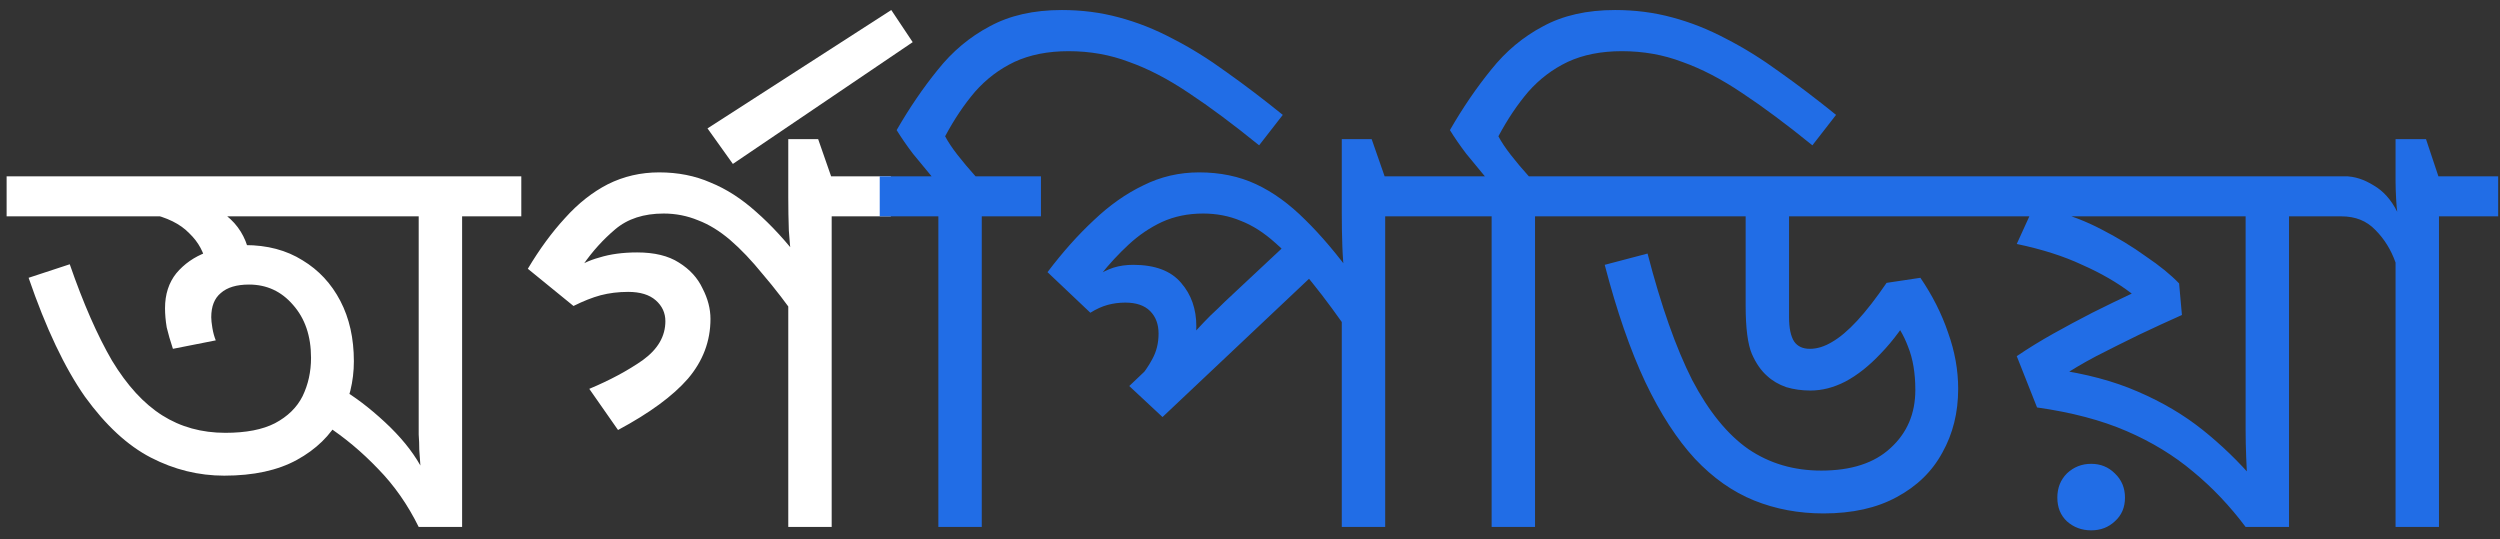 <svg width="204" height="44" viewBox="0 0 204 44" fill="none" xmlns="http://www.w3.org/2000/svg">
<rect x="0" y="0" width="204" height="44" fill="#333333" stroke="none"/>
<path d="M42.538 14.388V17.654H37.708V43H34.166C33.277 41.191 32.173 39.611 30.854 38.262C29.535 36.882 28.125 35.701 26.622 34.72L27.772 31.684C28.937 32.359 30.149 33.279 31.406 34.444C32.663 35.609 33.629 36.79 34.304 37.986C34.273 37.526 34.243 37.097 34.212 36.698C34.212 36.299 34.197 35.885 34.166 35.456C34.166 35.027 34.166 34.567 34.166 34.076V17.654H0.54V14.388H42.538ZM18.296 38.814C16.211 38.814 14.217 38.323 12.316 37.342C10.415 36.361 8.621 34.705 6.934 32.374C5.278 30.013 3.745 26.777 2.334 22.668L5.692 21.564C6.796 24.753 7.946 27.375 9.142 29.43C10.369 31.454 11.733 32.941 13.236 33.892C14.739 34.843 16.456 35.318 18.388 35.318C20.075 35.318 21.424 35.057 22.436 34.536C23.479 33.984 24.23 33.248 24.69 32.328C25.15 31.377 25.38 30.335 25.38 29.2C25.38 27.421 24.889 25.98 23.908 24.876C22.957 23.772 21.761 23.22 20.32 23.22C19.308 23.22 18.541 23.45 18.02 23.91C17.499 24.339 17.238 24.999 17.238 25.888C17.238 26.103 17.269 26.394 17.33 26.762C17.391 27.13 17.483 27.467 17.606 27.774L14.11 28.464C13.895 27.82 13.727 27.237 13.604 26.716C13.512 26.164 13.466 25.643 13.466 25.152C13.466 24.017 13.773 23.067 14.386 22.3C15.03 21.533 15.843 20.966 16.824 20.598C17.836 20.199 18.894 20 19.998 20C21.807 20 23.371 20.414 24.69 21.242C26.009 22.039 27.036 23.143 27.772 24.554C28.508 25.965 28.876 27.605 28.876 29.476C28.876 31.132 28.493 32.681 27.726 34.122C26.959 35.533 25.794 36.667 24.23 37.526C22.666 38.385 20.688 38.814 18.296 38.814ZM16.824 21.61C16.671 20.629 16.211 19.77 15.444 19.034C14.708 18.267 13.619 17.731 12.178 17.424L13.282 15.354L15.352 15.906C17.1 16.581 18.357 17.347 19.124 18.206C19.891 19.065 20.335 20.153 20.458 21.472L16.824 21.61ZM64.323 43V23.45L65.289 26.348C64.215 24.815 63.203 23.496 62.253 22.392C61.333 21.257 60.443 20.322 59.585 19.586C58.726 18.85 57.852 18.313 56.963 17.976C56.073 17.608 55.138 17.424 54.157 17.424C52.531 17.424 51.213 17.853 50.201 18.712C49.219 19.54 48.345 20.506 47.579 21.61L46.935 21.978C47.364 21.579 48.023 21.257 48.913 21.012C49.802 20.736 50.829 20.598 51.995 20.598C53.405 20.598 54.54 20.874 55.399 21.426C56.288 21.978 56.932 22.683 57.331 23.542C57.76 24.37 57.975 25.198 57.975 26.026C57.975 27.835 57.361 29.461 56.135 30.902C54.908 32.313 53.007 33.708 50.431 35.088L48.085 31.73C49.771 31.025 51.228 30.243 52.455 29.384C53.681 28.495 54.295 27.437 54.295 26.21C54.295 25.535 54.034 24.968 53.513 24.508C52.991 24.048 52.24 23.818 51.259 23.818C50.461 23.818 49.71 23.91 49.005 24.094C48.33 24.278 47.594 24.569 46.797 24.968L43.071 21.932C44.021 20.337 45.033 18.957 46.107 17.792C47.18 16.596 48.345 15.676 49.603 15.032C50.891 14.388 52.286 14.066 53.789 14.066C55.322 14.066 56.717 14.342 57.975 14.894C59.263 15.415 60.505 16.213 61.701 17.286C62.927 18.359 64.154 19.693 65.381 21.288L64.553 20.782C64.491 20.353 64.43 19.693 64.369 18.804C64.338 17.915 64.323 17.01 64.323 16.09V11.352H66.761L67.819 14.388H72.695V17.654H67.865V43H64.323ZM57.732 10.478L72.728 0.818L74.476 3.44L59.802 13.376L57.732 10.478Z" fill="white"/>
<path d="M84.942 14.388V17.654H80.112V43H76.57V17.654H71.786V14.388H76.018C75.527 13.805 75.021 13.192 74.5 12.548C74.009 11.904 73.565 11.26 73.166 10.616C74.209 8.807 75.328 7.166 76.524 5.694C77.72 4.191 79.131 3.011 80.756 2.152C82.381 1.263 84.344 0.818 86.644 0.818C88.269 0.818 89.818 1.017 91.29 1.416C92.793 1.815 94.265 2.397 95.706 3.164C97.147 3.9 98.604 4.805 100.076 5.878C101.548 6.921 103.081 8.086 104.676 9.374L102.744 11.858C100.628 10.141 98.711 8.715 96.994 7.58C95.307 6.445 93.682 5.602 92.118 5.05C90.585 4.467 88.944 4.176 87.196 4.176C85.509 4.176 84.037 4.467 82.78 5.05C81.553 5.633 80.48 6.445 79.56 7.488C78.671 8.531 77.858 9.742 77.122 11.122C77.367 11.582 77.705 12.088 78.134 12.64C78.563 13.192 79.054 13.775 79.606 14.388H84.942ZM117.861 14.388V17.654H113.031V43H109.489V24.784L110.501 27.728C109.244 25.888 108.094 24.324 107.051 23.036C106.008 21.717 105.012 20.644 104.061 19.816C103.141 18.988 102.206 18.39 101.255 18.022C100.304 17.623 99.277 17.424 98.173 17.424C96.946 17.424 95.827 17.654 94.815 18.114C93.834 18.574 92.929 19.187 92.101 19.954C91.273 20.721 90.506 21.549 89.801 22.438L89.433 22.53C89.924 22.223 90.399 21.993 90.859 21.84C91.35 21.687 91.886 21.61 92.469 21.61C94.248 21.61 95.551 22.101 96.379 23.082C97.207 24.033 97.621 25.213 97.621 26.624C97.621 26.961 97.606 27.283 97.575 27.59C97.544 27.897 97.498 28.127 97.437 28.28L96.655 28.004C97.023 27.605 97.376 27.222 97.713 26.854C98.05 26.486 98.403 26.118 98.771 25.75C99.169 25.382 99.568 24.999 99.967 24.6L105.671 19.264L107.925 21.702L94.861 34.03L92.147 31.5L95.919 27.912L94.263 29.89L92.883 30.948C93.343 30.427 93.726 29.875 94.033 29.292C94.37 28.679 94.539 27.989 94.539 27.222C94.539 26.455 94.309 25.842 93.849 25.382C93.389 24.922 92.714 24.692 91.825 24.692C91.334 24.692 90.859 24.753 90.399 24.876C89.939 24.999 89.463 25.213 88.973 25.52L85.477 22.208C86.704 20.583 87.961 19.172 89.249 17.976C90.537 16.749 91.886 15.799 93.297 15.124C94.707 14.419 96.225 14.066 97.851 14.066C99.568 14.066 101.117 14.388 102.497 15.032C103.877 15.676 105.211 16.642 106.499 17.93C107.787 19.187 109.136 20.782 110.547 22.714L109.719 22.484C109.627 21.748 109.566 20.951 109.535 20.092C109.504 19.233 109.489 18.313 109.489 17.332V11.352H111.927L112.985 14.388H117.861ZM130.089 14.388V17.654H125.259V43H121.717V17.654H116.933V14.388H121.165C120.674 13.805 120.168 13.192 119.647 12.548C119.156 11.904 118.711 11.26 118.313 10.616C119.355 8.807 120.475 7.166 121.671 5.694C122.867 4.191 124.277 3.011 125.903 2.152C127.528 1.263 129.491 0.818 131.791 0.818C133.416 0.818 134.965 1.017 136.437 1.416C137.939 1.815 139.411 2.397 140.853 3.164C142.294 3.9 143.751 4.805 145.223 5.878C146.695 6.921 148.228 8.086 149.823 9.374L147.891 11.858C145.775 10.141 143.858 8.715 142.141 7.58C140.454 6.445 138.829 5.602 137.265 5.05C135.731 4.467 134.091 4.176 132.343 4.176C130.656 4.176 129.184 4.467 127.927 5.05C126.7 5.633 125.627 6.445 124.707 7.488C123.817 8.531 123.005 9.742 122.269 11.122C122.514 11.582 122.851 12.088 123.281 12.64C123.71 13.192 124.201 13.775 124.753 14.388H130.089ZM162.823 14.388V17.654H145.987V25.888C145.987 26.777 146.125 27.437 146.401 27.866C146.677 28.265 147.107 28.464 147.689 28.464C148.272 28.464 148.87 28.28 149.483 27.912C150.127 27.544 150.817 26.961 151.553 26.164C152.289 25.367 153.087 24.339 153.945 23.082L156.705 22.668C157.687 24.109 158.438 25.597 158.959 27.13C159.511 28.663 159.787 30.197 159.787 31.73C159.787 33.662 159.358 35.395 158.499 36.928C157.671 38.461 156.429 39.673 154.773 40.562C153.148 41.451 151.155 41.896 148.793 41.896C146.769 41.896 144.883 41.543 143.135 40.838C141.387 40.133 139.777 38.998 138.305 37.434C136.833 35.839 135.484 33.754 134.257 31.178C133.031 28.571 131.927 25.382 130.945 21.61L134.441 20.69C135.545 24.953 136.757 28.387 138.075 30.994C139.425 33.57 140.958 35.456 142.675 36.652C144.393 37.817 146.371 38.4 148.609 38.4C151.063 38.4 152.949 37.787 154.267 36.56C155.617 35.333 156.291 33.754 156.291 31.822C156.291 30.442 156.092 29.261 155.693 28.28C155.325 27.299 154.835 26.486 154.221 25.842L156.337 24.968C155.417 26.532 154.467 27.82 153.485 28.832C152.535 29.844 151.569 30.611 150.587 31.132C149.637 31.623 148.686 31.868 147.735 31.868C147.03 31.868 146.371 31.776 145.757 31.592C145.144 31.377 144.623 31.071 144.193 30.672C143.703 30.243 143.289 29.645 142.951 28.878C142.614 28.081 142.445 26.762 142.445 24.922V17.654H129.151V14.388H162.823ZM191.615 14.388V17.654H186.785V43H183.243C181.955 41.283 180.529 39.78 178.965 38.492C177.401 37.173 175.592 36.069 173.537 35.18C171.483 34.291 169.045 33.647 166.223 33.248L164.567 29.062C165.518 28.418 166.515 27.805 167.557 27.222C168.6 26.639 169.658 26.072 170.731 25.52C171.835 24.968 172.909 24.447 173.951 23.956C172.786 23.067 171.437 22.285 169.903 21.61C168.401 20.905 166.622 20.337 164.567 19.908L165.993 16.78L166.085 17.654H161.899V14.388H191.615ZM183.243 17.654H168.569L167.603 17.24C168.891 17.547 170.179 18.037 171.467 18.712C172.786 19.387 173.997 20.123 175.101 20.92C176.236 21.687 177.141 22.423 177.815 23.128L178.045 25.704C176.941 26.195 175.776 26.731 174.549 27.314C173.353 27.897 172.188 28.479 171.053 29.062C169.949 29.645 168.968 30.227 168.109 30.81L167.557 30.12C170.195 30.488 172.495 31.101 174.457 31.96C176.451 32.819 178.214 33.861 179.747 35.088C181.281 36.315 182.691 37.679 183.979 39.182L183.381 39.366C183.351 38.722 183.32 38.032 183.289 37.296C183.259 36.529 183.243 35.809 183.243 35.134V17.654ZM170.639 43.276C169.873 43.276 169.213 43.031 168.661 42.54C168.14 42.049 167.879 41.405 167.879 40.608C167.879 39.811 168.14 39.151 168.661 38.63C169.213 38.109 169.873 37.848 170.639 37.848C171.406 37.848 172.05 38.109 172.571 38.63C173.123 39.151 173.399 39.811 173.399 40.608C173.399 41.405 173.123 42.049 172.571 42.54C172.05 43.031 171.406 43.276 170.639 43.276ZM203.85 14.388V17.654H199.02V43H195.478V21.426C195.11 20.383 194.558 19.494 193.822 18.758C193.117 18.022 192.197 17.654 191.062 17.654H190.694V14.388H191.384C192.12 14.388 192.887 14.633 193.684 15.124C194.482 15.584 195.126 16.305 195.616 17.286C195.586 17.133 195.555 16.78 195.524 16.228C195.494 15.676 195.478 15.201 195.478 14.802V11.352H197.962L198.974 14.388H203.85Z" fill="#216DE6"/>
</svg>
